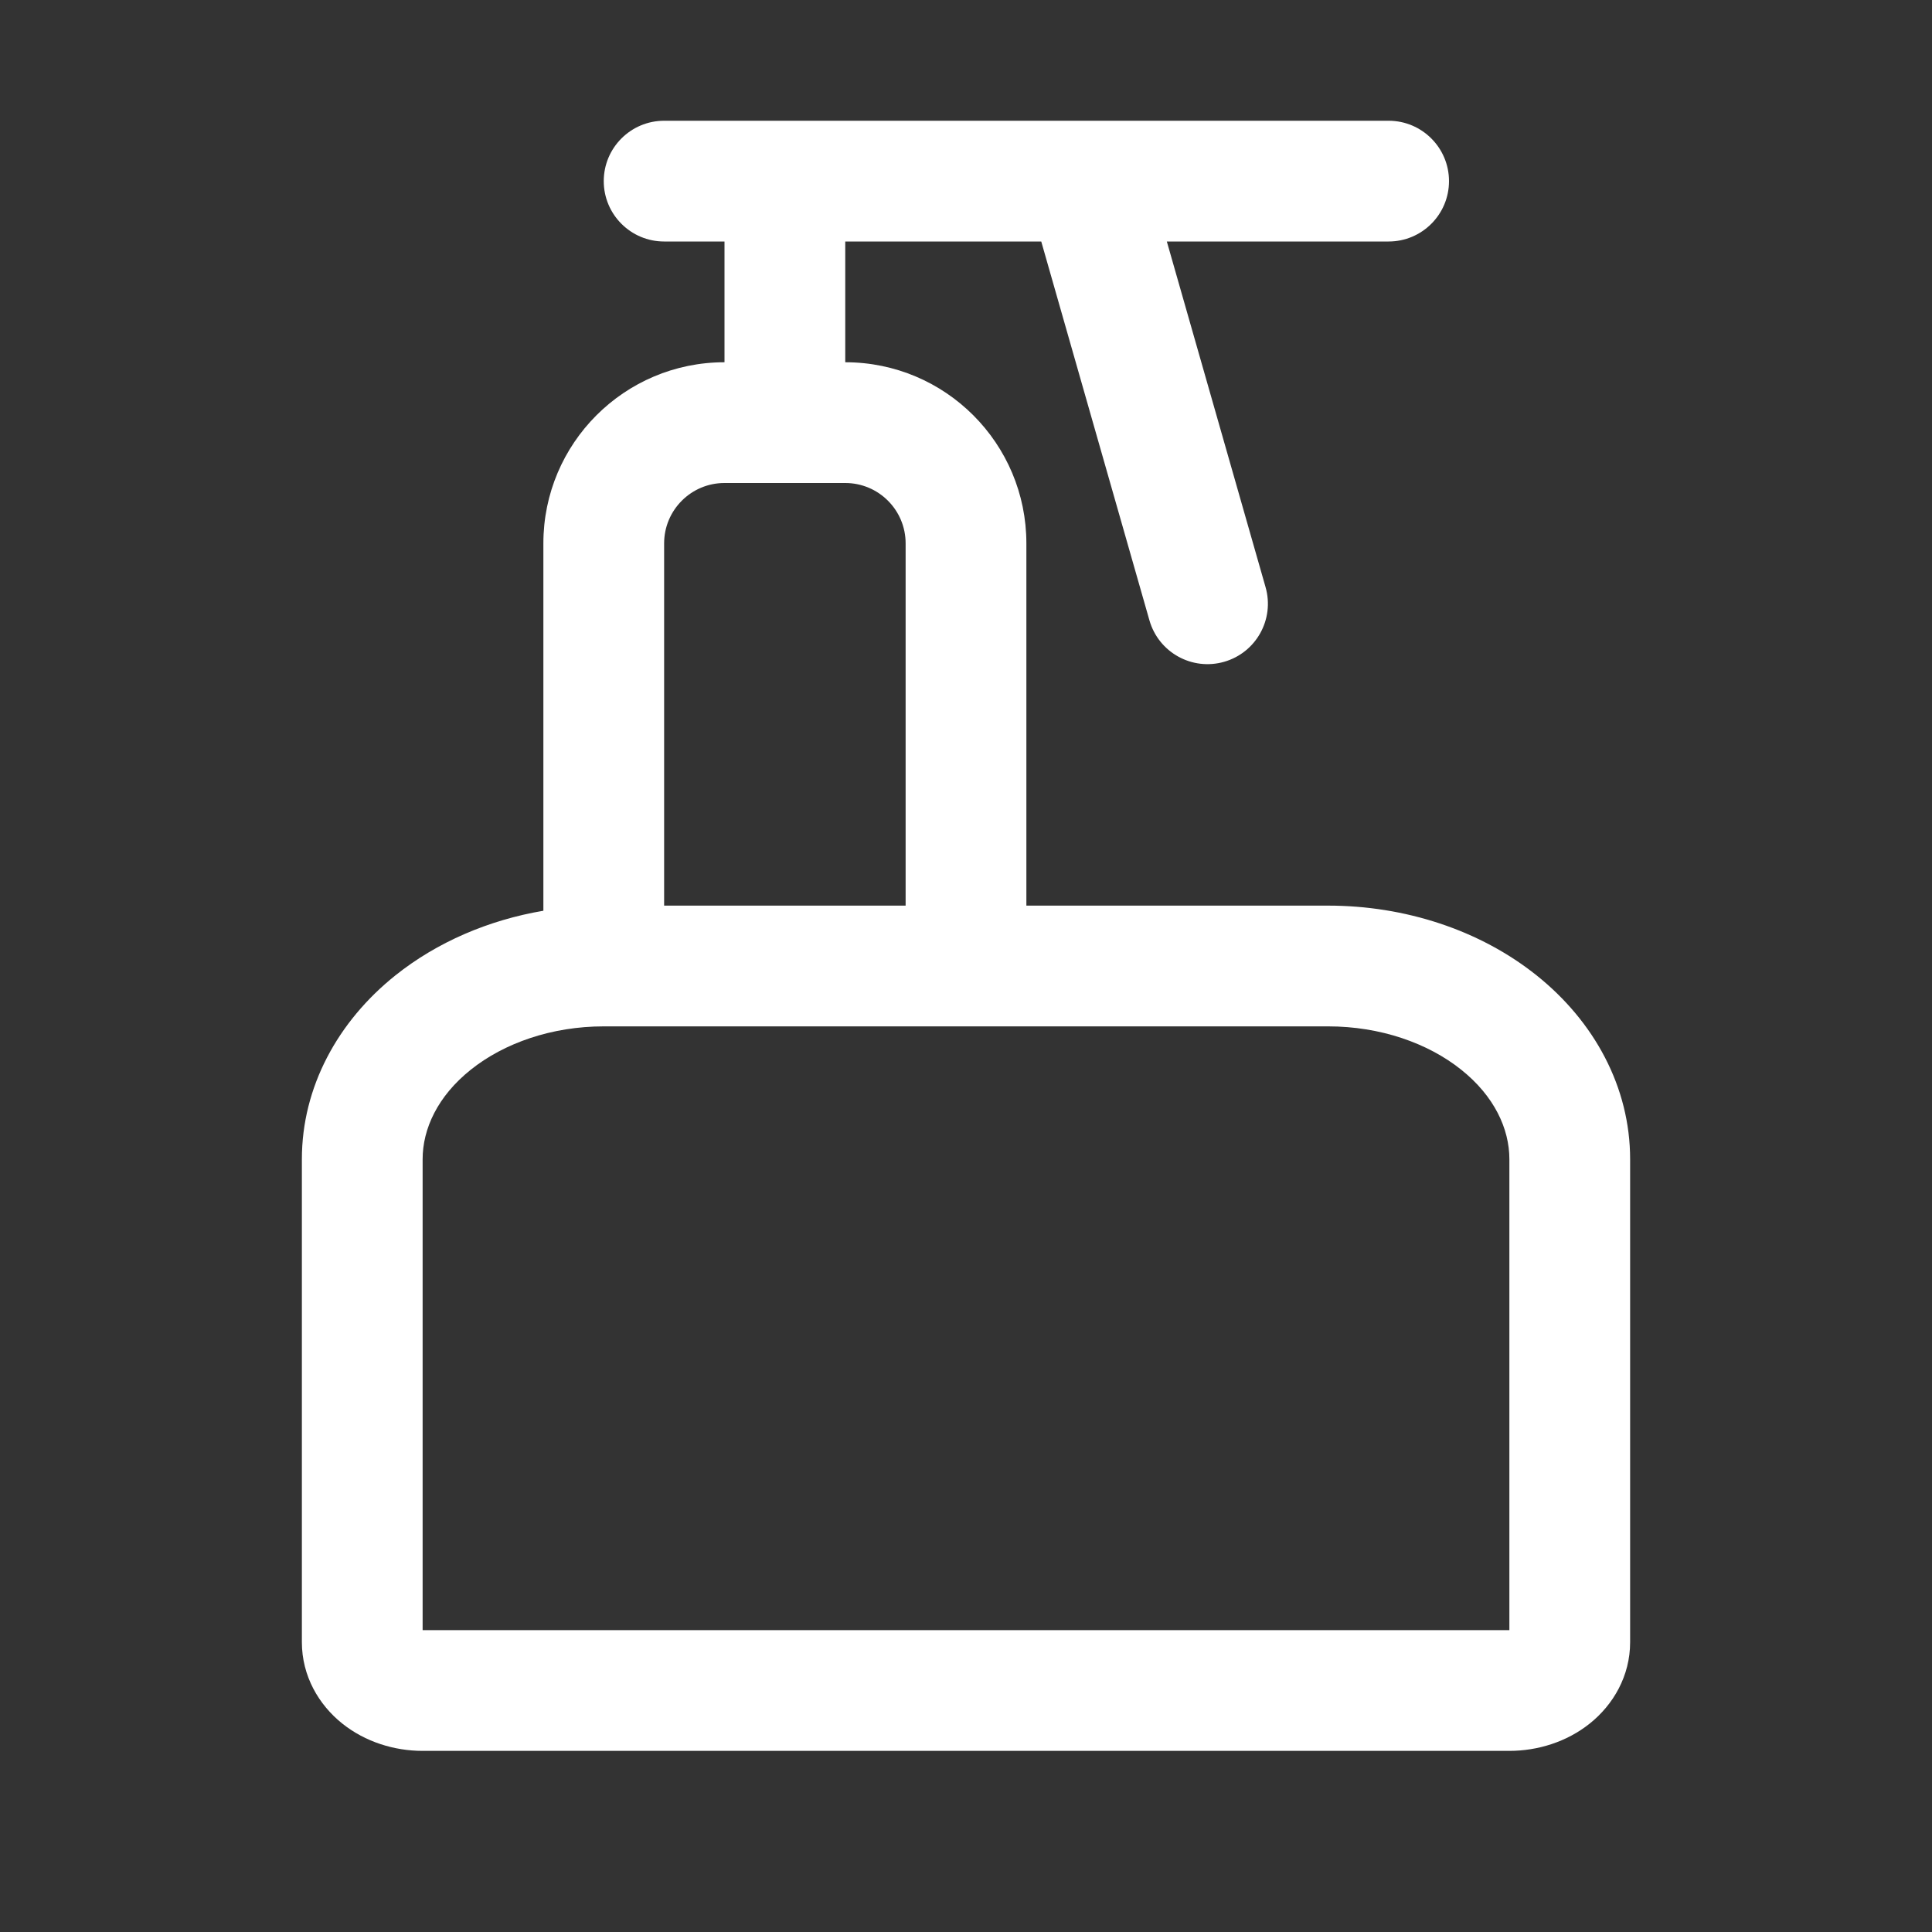 <svg width="20" height="20" viewBox="0 0 20 20" fill="none" xmlns="http://www.w3.org/2000/svg">
<rect x="0" y="0" width="20" height="20" fill="#333333" stroke="none"/>
<path fill-rule="evenodd" clip-rule="evenodd" d="M6.25 1.875C6.25 1.53 6.53 1.25 6.875 1.25H14.375C14.72 1.25 15 1.53 15 1.875C15 2.22 14.72 2.5 14.375 2.5H12.079L13.101 6.078C13.196 6.41 13.004 6.756 12.672 6.851C12.34 6.946 11.994 6.754 11.899 6.422L10.779 2.5H8.75V3.75C9.786 3.75 10.625 4.59 10.625 5.625V9.375H13.75C14.539 9.375 15.317 9.625 15.908 10.098C16.503 10.574 16.875 11.253 16.875 12V17C16.875 17.349 16.701 17.647 16.457 17.842C16.218 18.033 15.917 18.125 15.625 18.125H4.375C4.083 18.125 3.782 18.033 3.543 17.842C3.299 17.647 3.125 17.349 3.125 17V12C3.125 11.253 3.497 10.574 4.092 10.098C4.526 9.751 5.06 9.524 5.625 9.428V5.625C5.625 4.59 6.464 3.75 7.5 3.75V2.5H6.875C6.53 2.5 6.25 2.22 6.25 1.875ZM10 10.625H6.25L6.249 10.625C5.713 10.625 5.219 10.797 4.873 11.074C4.53 11.348 4.375 11.686 4.375 12V16.875H15.625V12C15.625 11.686 15.47 11.348 15.127 11.074C14.781 10.797 14.287 10.625 13.75 10.625L10 10.625ZM6.875 5.625V9.375H9.375V5.625C9.375 5.28 9.095 5 8.75 5H7.5C7.155 5 6.875 5.28 6.875 5.625Z" fill="white"/>
</svg>

